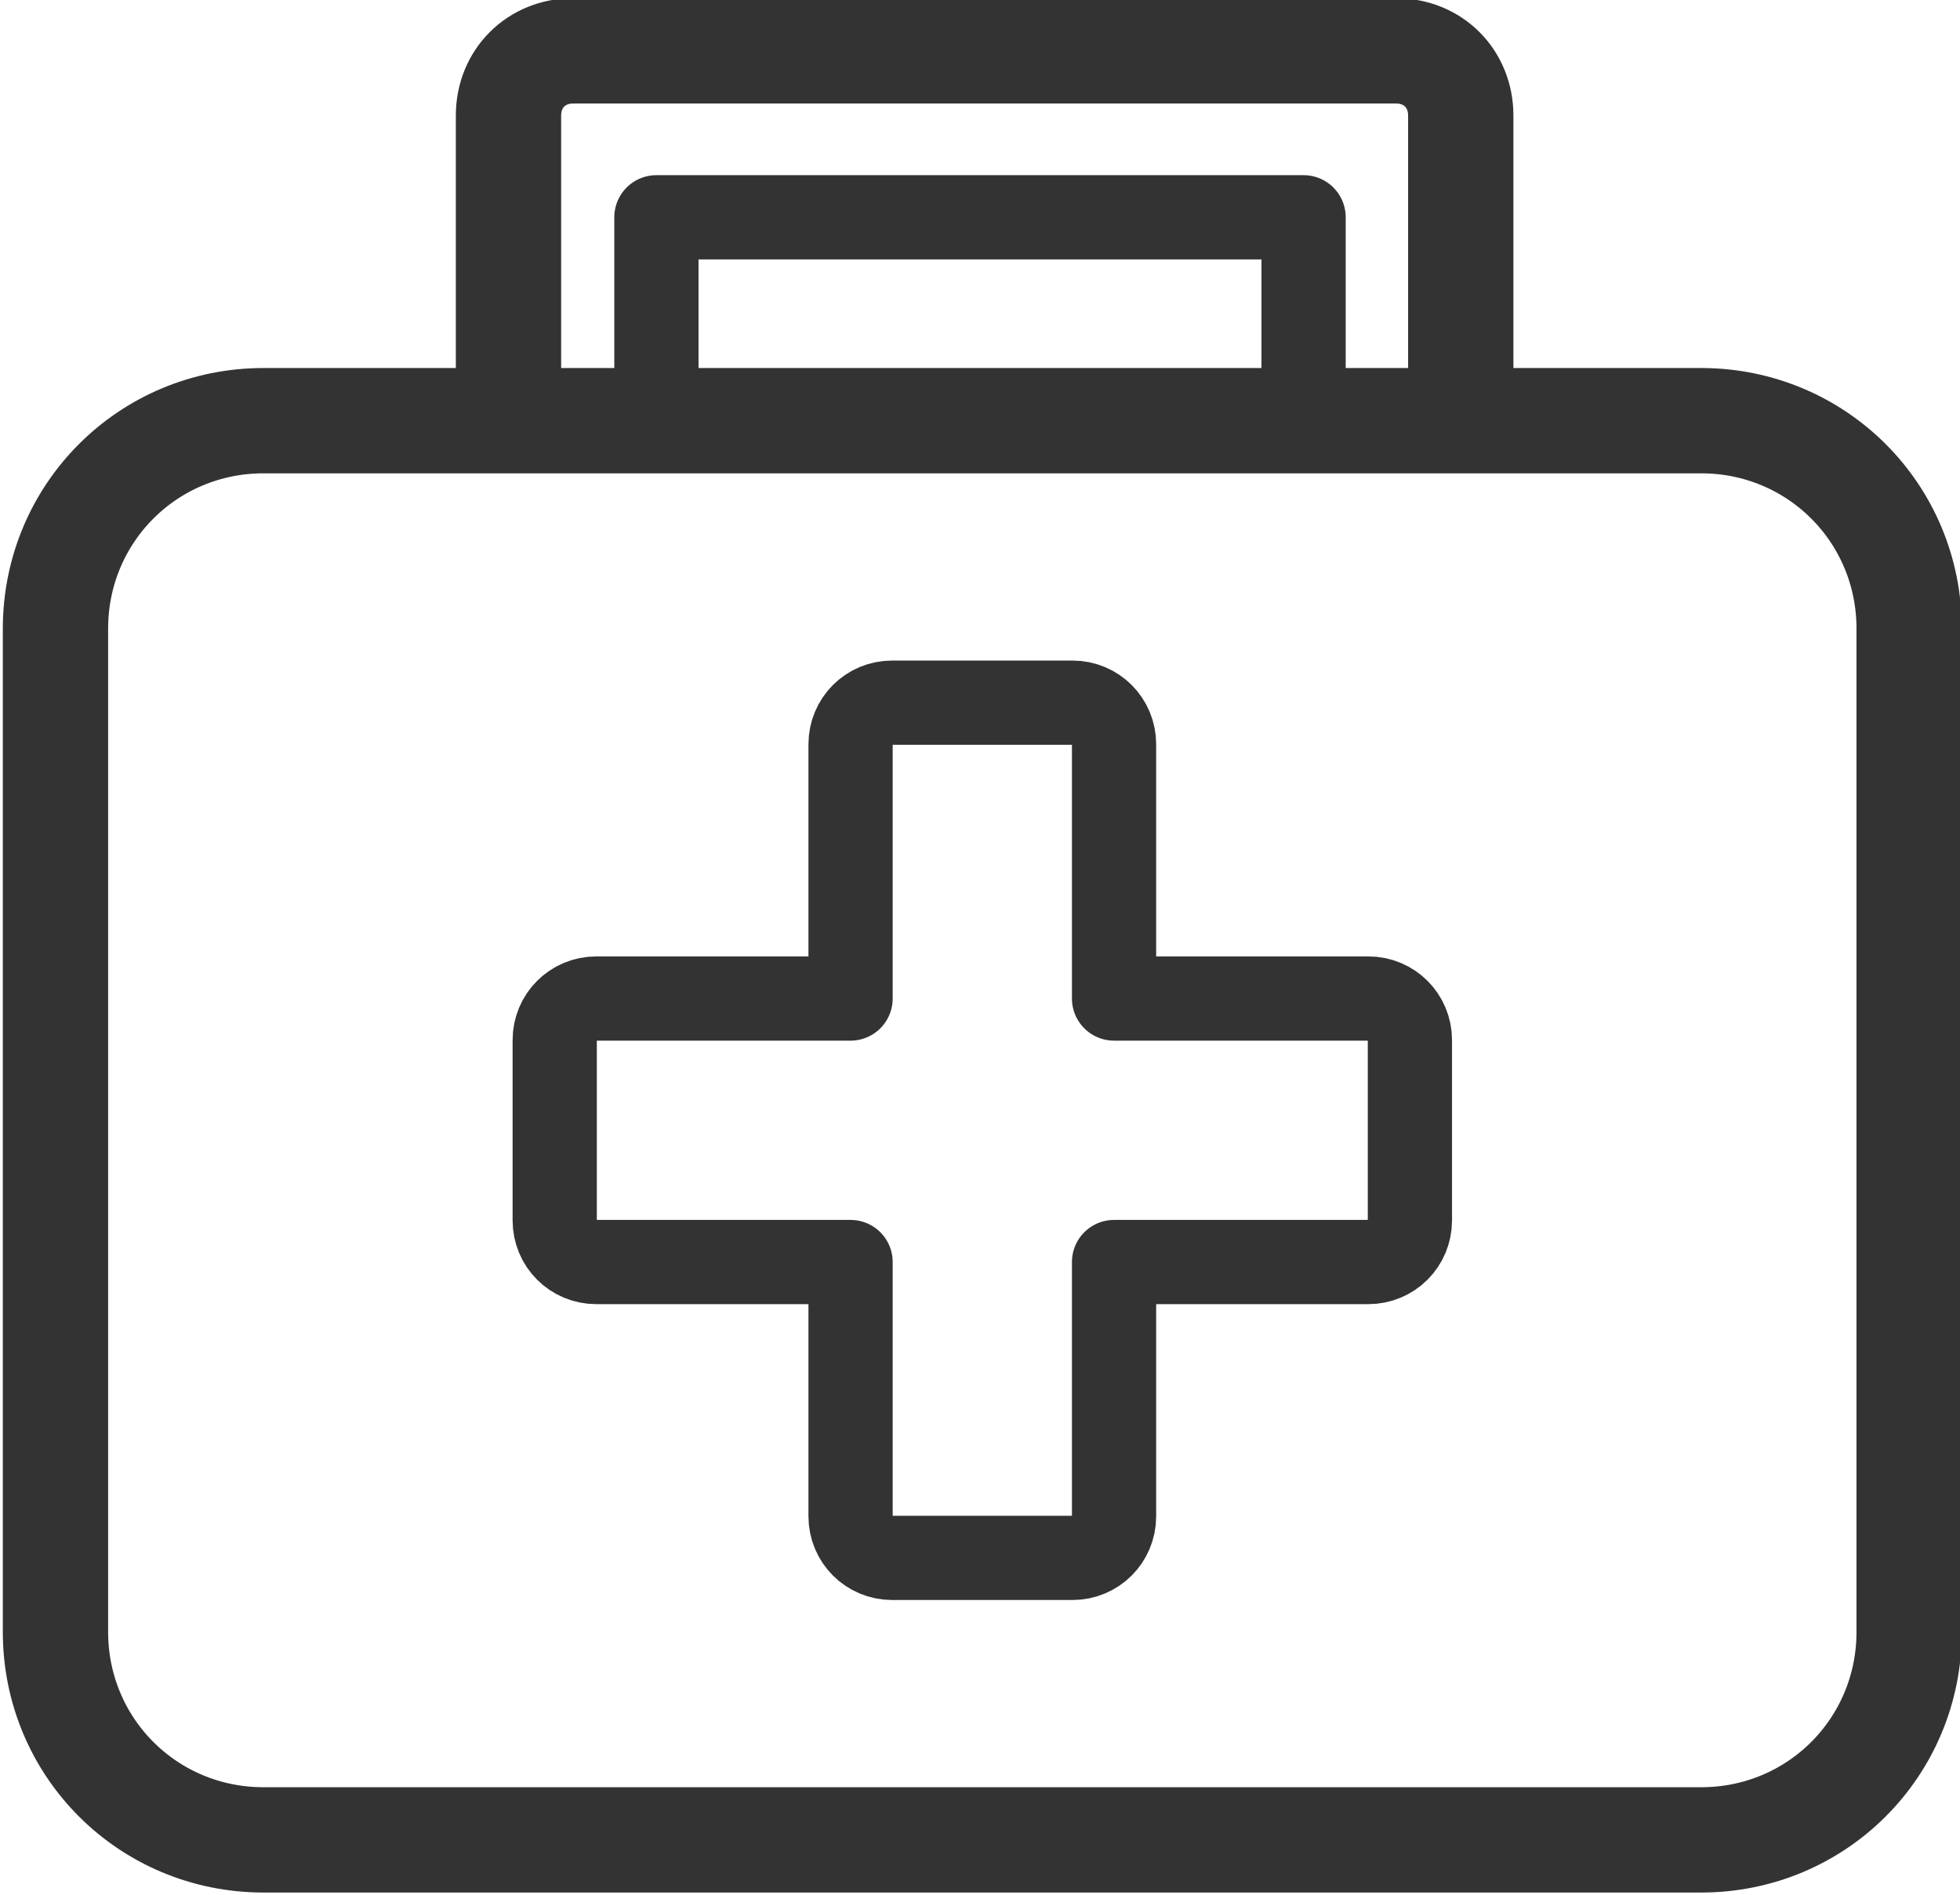 <?xml version="1.0" encoding="utf-8"?>
<!-- Generator: Adobe Illustrator 15.0.2, SVG Export Plug-In . SVG Version: 6.00 Build 0)  -->
<!DOCTYPE svg PUBLIC "-//W3C//DTD SVG 1.1//EN" "http://www.w3.org/Graphics/SVG/1.1/DTD/svg11.dtd">
<svg version="1.1" id="Layer_1" xmlns="http://www.w3.org/2000/svg" xmlns:xlink="http://www.w3.org/1999/xlink" x="0px" y="0px"
	 width="42.4px" height="41px" viewBox="0 0 42.4 41" enable-background="new 0 0 42.4 41" xml:space="preserve">
<g>
	<defs>
		<rect id="SVGID_1_" width="42.4" height="41"/>
	</defs>
	<clipPath id="SVGID_2_">
		<use xlink:href="#SVGID_1_"  overflow="visible"/>
	</clipPath>
	<path clip-path="url(#SVGID_2_)" fill="none" stroke="#333333" stroke-width="2.278" d="M41.3,35.3c0,2.5-2,4.5-4.5,4.5H5.7
		c-2.5,0-4.5-2-4.5-4.5V13.6c0-2.5,2-4.5,4.5-4.5h31.1c2.5,0,4.5,2,4.5,4.5V35.3z"/>
	<path clip-path="url(#SVGID_2_)" fill="none" stroke="#333333" stroke-width="2.278" d="M11,9.1V2.5c0-0.8,0.6-1.4,1.4-1.4h17.8
		c0.8,0,1.4,0.6,1.4,1.4v6.6"/>
	<polyline clip-path="url(#SVGID_2_)" fill="none" stroke="#333333" stroke-width="1.822" stroke-linejoin="round" points="14.2,9 
		14.2,4.7 28.2,4.7 28.2,9 	"/>
	<path clip-path="url(#SVGID_2_)" fill="none" stroke="#333333" stroke-width="1.822" stroke-linejoin="round" d="M29.6,21.6h-5.5
		v-5.5c0-0.5-0.4-0.9-0.9-0.9h-3.9c-0.5,0-0.9,0.4-0.9,0.9v5.5h-5.5c-0.5,0-0.9,0.4-0.9,0.9v3.9c0,0.5,0.4,0.9,0.9,0.9h5.5v5.5
		c0,0.5,0.4,0.9,0.9,0.9h3.9c0.5,0,0.9-0.4,0.9-0.9v-5.5h5.5c0.5,0,0.9-0.4,0.9-0.9v-3.9C30.5,22,30.1,21.6,29.6,21.6z"/>
</g>
</svg>
